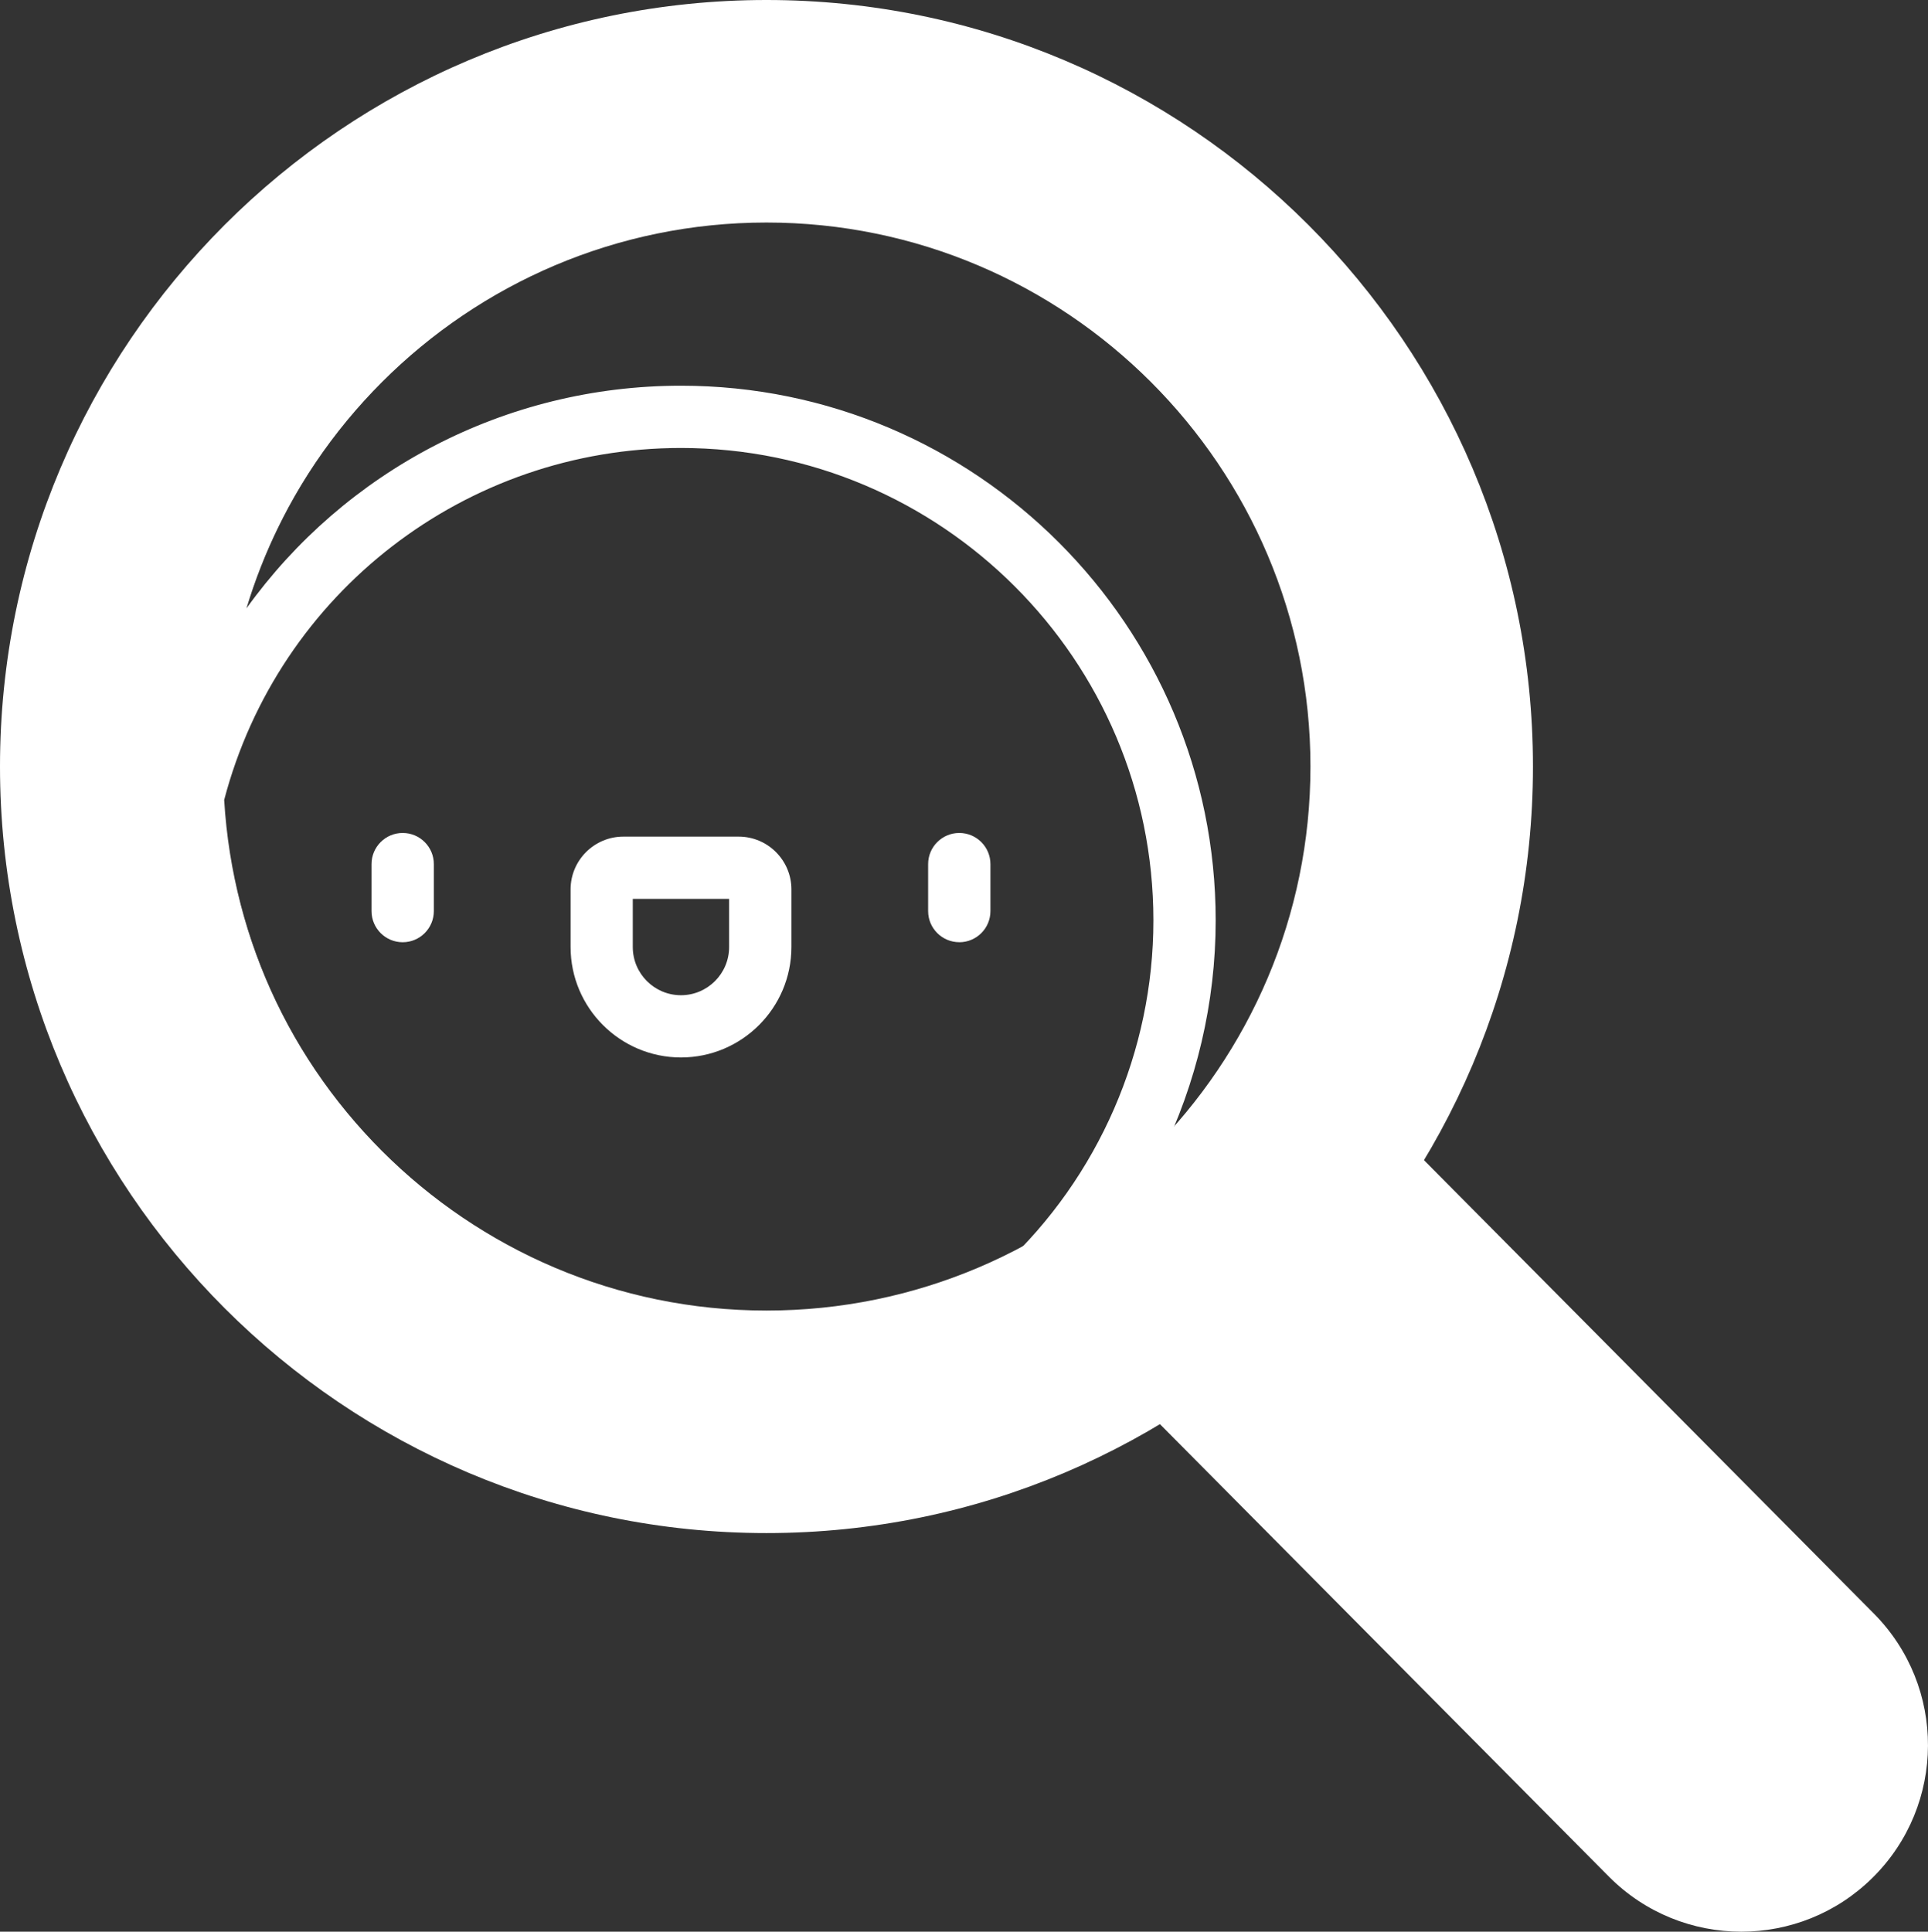 <?xml version="1.0" encoding="UTF-8"?><svg id="a" xmlns="http://www.w3.org/2000/svg" viewBox="0 0 511.2 512.14"><rect x="0" y="0" width="511.2" height="512.14" fill="#333333" stroke="none"/><defs><style>.b{fill:#ffffff;}.c{fill:#ffffff;}.d{fill:#ffffff;}</style></defs><g><path class="b" d="M180.56,280.36c16.14,0,29.28-13.13,29.28-29.28v-15.28c0-7.72-6.28-13.99-13.99-13.99h-30.57c-7.72,0-13.99,6.28-13.99,13.99v15.28c0,16.14,13.13,29.28,29.28,29.28Zm-12.77-42.04h25.53v12.77c0,7.04-5.73,12.77-12.77,12.77s-12.77-5.73-12.77-12.77v-12.77Z"/><path class="b" d="M204.93,365.57c24.4,0,47.55-5.42,68.33-15.11,.53-.18,1.05-.42,1.54-.72,54.6-26.16,92.41-81.97,92.41-146.45,0-89.48-72.8-162.28-162.28-162.28S42.65,113.81,42.65,203.29c0,2.79,.07,5.56,.21,8.32,0,.05,0,.1,0,.15,4.42,85.56,75.42,153.81,162.06,153.81Zm0-308.05c80.38,0,145.77,65.39,145.77,145.77,0,40.28-16.42,76.79-42.92,103.2,9.45-19.26,14.55-40.62,14.55-62.46,0-78.17-63.6-141.77-141.77-141.77-46.8,0-89.2,22.79-115.22,59.04,18.07-59.97,73.81-103.77,139.59-103.77Zm-24.37,61.25c69.07,0,125.26,56.19,125.26,125.26,0,34.67-14.52,67.98-39.86,91.62-18.57,8.6-39.25,13.41-61.02,13.41-77.43,0-140.94-60.68-145.5-136.98,14.46-55,64.08-93.31,121.12-93.31Z"/><path class="b" d="M115.03,241.55v-12.45c0-4.56-3.7-8.26-8.26-8.26s-8.26,3.7-8.26,8.26v12.45c0,4.56,3.7,8.26,8.26,8.26,4.56,0,8.26-3.7,8.26-8.26Z"/><path class="b" d="M254.35,249.81c4.56,0,8.26-3.7,8.26-8.26v-12.45c0-4.56-3.7-8.26-8.26-8.26s-8.26,3.7-8.26,8.26v12.45c0,4.56,3.7,8.25,8.26,8.25Z"/></g><path class="c" d="M461.7,512.14c-12.73,0-25.46-4.88-35.14-14.63l-121.15-122.09c-19.26-19.41-19.14-50.75,.27-70,19.41-19.26,50.75-19.14,70,.27l121.15,122.09c19.26,19.41,19.14,50.75-.27,70-9.65,9.58-22.26,14.36-34.87,14.36Z"/><path class="d" d="M203.23,406.46C91.17,406.46,0,315.29,0,203.23S91.17,0,203.23,0s203.23,91.17,203.23,203.23-91.17,203.23-203.23,203.23Zm0-347.46c-79.53,0-144.23,64.7-144.23,144.23s64.7,144.23,144.23,144.23,144.23-64.7,144.23-144.23S282.76,59,203.23,59Z"/></svg>